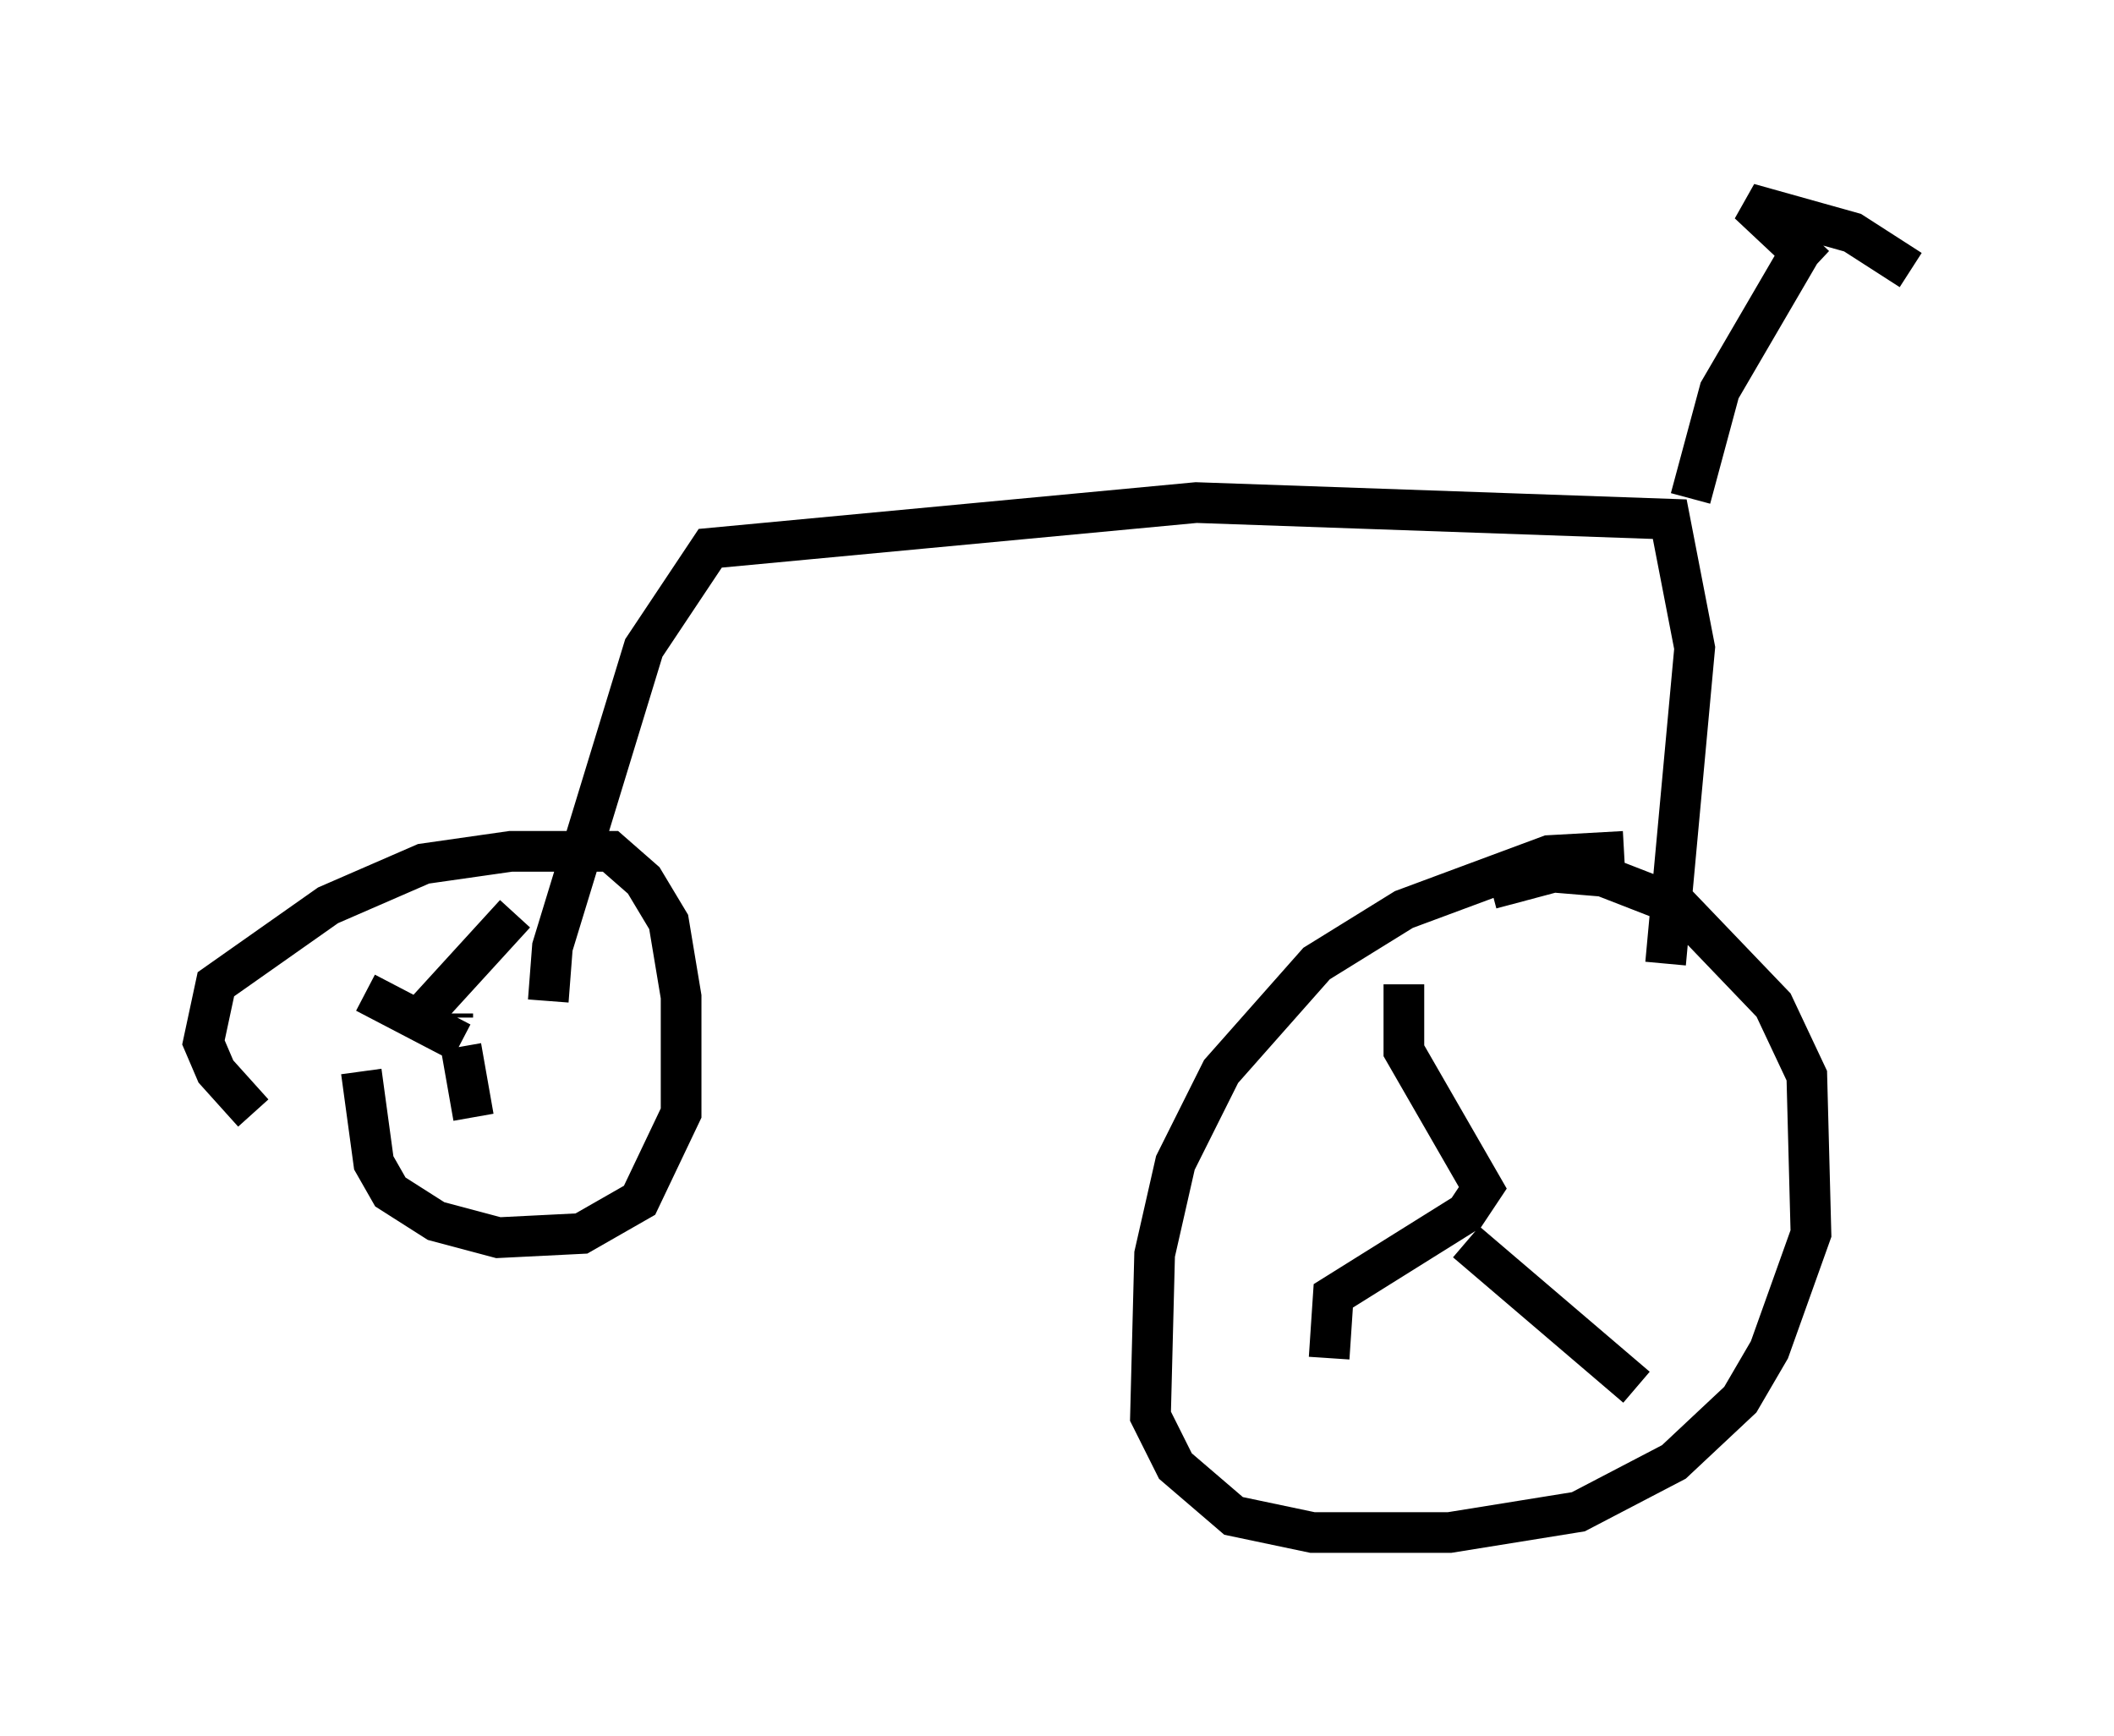 <?xml version="1.0" encoding="utf-8" ?>
<svg baseProfile="full" height="42.667" version="1.1" width="51.957" xmlns="http://www.w3.org/2000/svg" xmlns:ev="http://www.w3.org/2001/xml-events" xmlns:xlink="http://www.w3.org/1999/xlink"><defs /><rect fill="white" height="42.667" width="51.957" x="0" y="0" /><path d="M8.675, 27.969 m-2.45, -0.613 l-0.919, -1.021 -0.306, -0.715 l0.306, -1.429 2.756, -1.94 l2.348, -1.021 2.144, -0.306 l2.45, 0.0 0.817, 0.715 l0.613, 1.021 0.306, 1.838 l0.0, 2.858 -1.021, 2.144 l-1.429, 0.817 -2.042, 0.102 l-1.531, -0.408 -1.123, -0.715 l-0.408, -0.715 -0.306, -2.246 m31.034, -5.41 l-1.838, 0.102 -3.573, 1.327 l-2.144, 1.327 -2.348, 2.654 l-1.123, 2.246 -0.51, 2.246 l-0.102, 3.981 0.613, 1.225 l1.429, 1.225 1.94, 0.408 l3.369, 0.0 3.165, -0.51 l2.348, -1.225 1.633, -1.531 l0.715, -1.225 1.021, -2.858 l-0.102, -3.879 -0.817, -1.735 l-2.348, -2.45 -1.838, -0.715 l-1.225, -0.102 -1.531, 0.408 m-2.144, 2.348 l0.0, 1.633 1.94, 3.369 l-0.408, 0.613 -3.267, 2.042 l-0.102, 1.531 m3.369, -2.858 l4.185, 3.573 m-28.584, -6.635 l-0.306, -1.735 m0.0, -0.102 l-2.348, -1.225 m1.531, 0.408 l2.144, -2.348 m-1.531, 2.552 l0.0, -0.102 m2.348, -0.306 l0.102, -1.327 2.246, -7.35 l1.633, -2.45 11.944, -1.123 l11.638, 0.408 0.613, 3.165 l-0.715, 7.758 m0.613, -11.433 l0.715, -2.654 2.144, -3.675 m0.204, 0.613 l-1.633, -1.531 2.552, 0.715 l1.429, 0.919 " fill="none" stroke="black" stroke-width="1" /></svg>